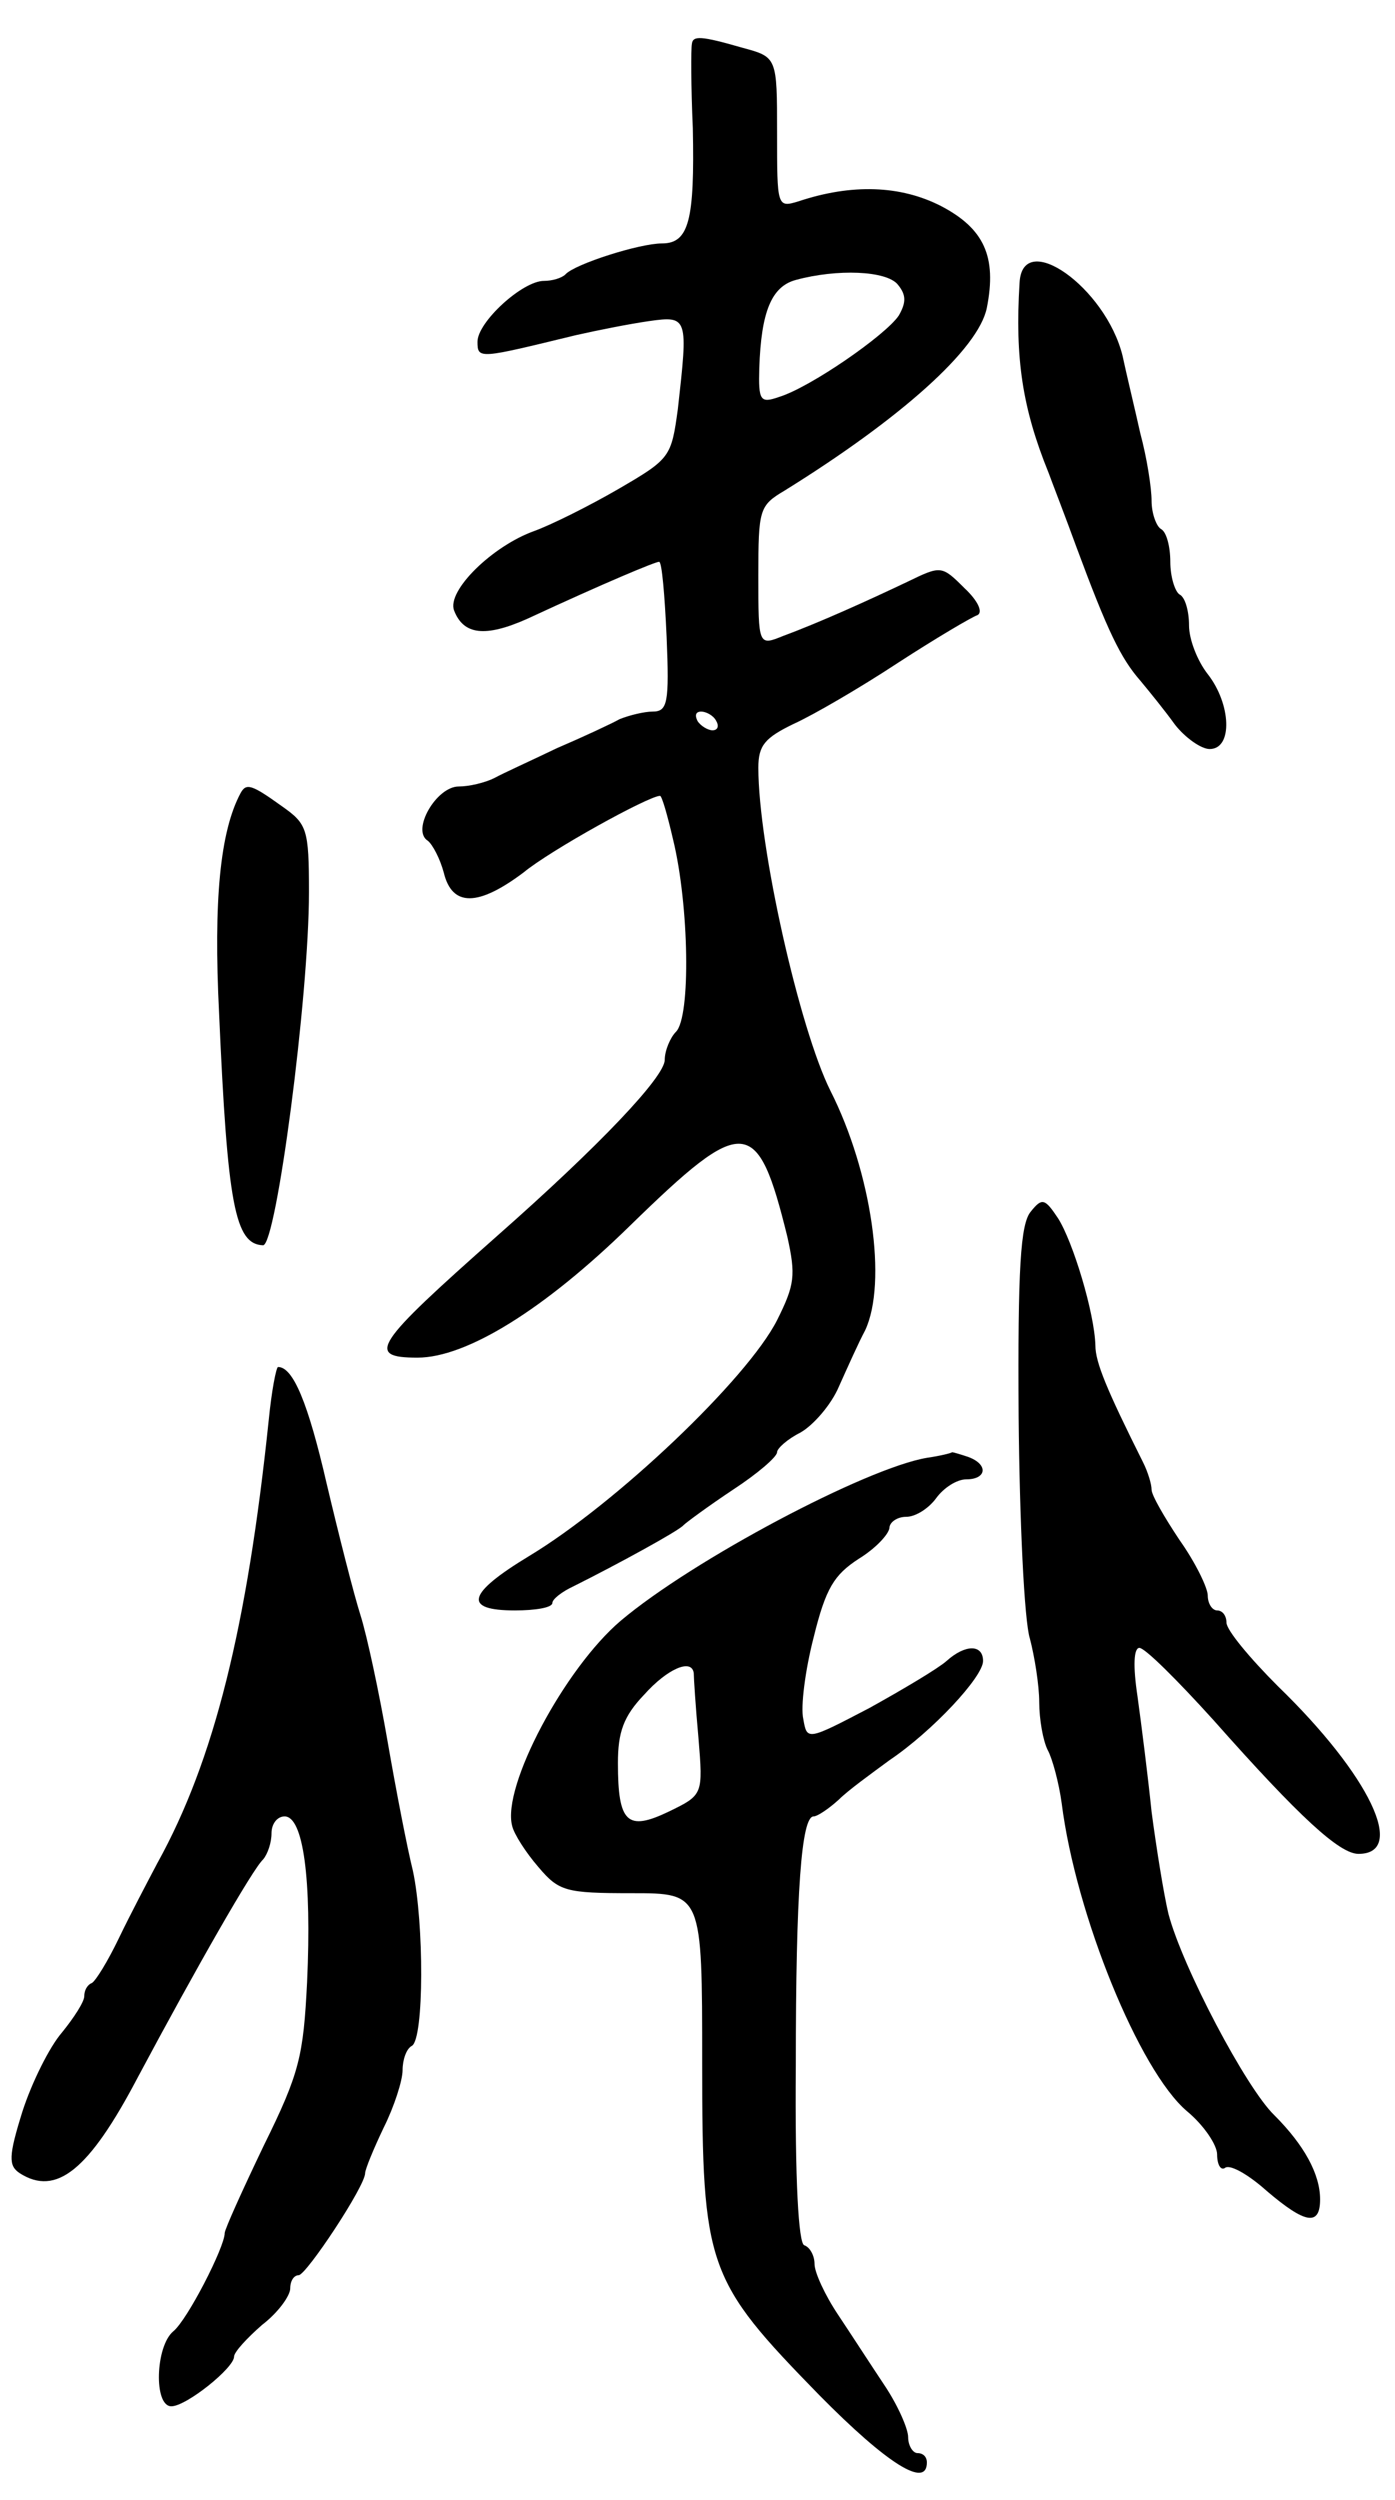 <svg version="1.0" xmlns="http://www.w3.org/2000/svg"
 width="149pt" height="267pt" viewBox="0 0 149 267"
 preserveAspectRatio="xMidYMid meet">
<g transform="translate(0,267) scale(0.1,-0.1)"
fill="#000000" stroke="none">
<path d="M739 2623 c-1 -5 -1 -45 1 -90 2 -98 -4 -123 -33 -123 -24 0 -93 -22
-103 -33 -4 -4 -14 -7 -23 -7 -23 0 -71 -44 -71 -65 0 -19 2 -18 105 7 22 5
57 12 78 15 42 6 42 4 31 -94 -7 -51 -8 -53 -63 -85 -31 -18 -71 -38 -90 -45
-45 -16 -94 -64 -86 -85 10 -26 33 -29 78 -9 84 39 137 61 141 61 3 0 6 -36 8
-80 3 -71 1 -80 -15 -80 -9 0 -25 -4 -35 -8 -9 -5 -39 -19 -67 -31 -27 -13
-58 -27 -67 -32 -10 -5 -27 -9 -38 -9 -24 0 -51 -47 -33 -58 5 -4 13 -19 17
-34 9 -37 37 -36 85 0 29 24 134 82 146 82 2 0 8 -21 14 -47 17 -70 19 -189 3
-205 -6 -6 -12 -20 -12 -30 0 -18 -69 -91 -179 -188 -131 -116 -141 -130 -85
-130 52 0 135 51 227 141 122 119 136 118 168 -12 9 -41 8 -51 -11 -89 -32
-63 -172 -196 -265 -252 -66 -40 -71 -58 -15 -58 22 0 40 3 40 8 0 4 10 12 23
18 46 23 112 59 117 65 3 3 26 20 53 38 26 17 47 35 47 40 0 4 11 14 25 21 14
8 33 30 41 49 9 20 21 47 28 60 24 51 7 169 -37 256 -33 66 -77 261 -77 345 0
24 7 32 38 47 20 9 70 38 111 65 40 26 79 49 85 51 6 3 1 15 -14 29 -24 24
-25 24 -60 7 -42 -20 -95 -44 -133 -58 -27 -11 -27 -11 -27 64 0 71 1 75 28
91 124 77 207 151 216 195 11 55 -3 85 -49 109 -43 22 -95 24 -152 5 -23 -7
-23 -6 -23 73 0 81 0 81 -37 91 -45 13 -53 13 -54 4z m220 -257 c9 -11 9 -19
1 -33 -14 -21 -95 -77 -128 -87 -20 -7 -22 -4 -21 31 2 60 13 87 39 94 44 12
97 10 109 -5z m-194 -466 c3 -5 2 -10 -4 -10 -5 0 -13 5 -16 10 -3 6 -2 10 4
10 5 0 13 -4 16 -10z"/>
<path d="M1089 2368 c-5 -81 3 -134 31 -203 4 -11 18 -47 30 -80 33 -89 47
-118 68 -142 10 -12 27 -33 37 -47 11 -14 28 -26 37 -26 25 0 23 48 -2 80 -11
14 -20 37 -20 52 0 15 -4 30 -10 33 -5 3 -10 19 -10 35 0 16 -4 32 -10 35 -5
3 -10 17 -10 30 0 14 -5 46 -12 72 -6 27 -15 64 -19 83 -18 73 -107 136 -110
78z"/>
<path d="M257 1823 c-22 -41 -29 -115 -23 -235 9 -205 17 -247 47 -248 14 0
49 265 49 377 0 68 -2 73 -29 92 -32 23 -38 25 -44 14z"/>
<path d="M1101 1376 c-11 -13 -14 -60 -13 -219 1 -111 6 -218 12 -237 5 -19
10 -50 10 -68 0 -18 4 -41 9 -51 5 -9 12 -35 15 -57 15 -119 83 -286 134 -329
18 -15 32 -36 32 -46 0 -11 4 -18 9 -14 6 3 25 -8 44 -25 41 -35 57 -38 57 -9
0 27 -17 58 -49 90 -30 29 -98 158 -113 215 -5 21 -13 71 -18 109 -4 39 -11
94 -15 123 -5 33 -4 52 2 52 6 0 41 -35 79 -77 93 -105 135 -143 155 -143 52
0 12 84 -86 179 -30 30 -55 60 -55 68 0 7 -4 13 -10 13 -5 0 -10 7 -10 16 0 8
-13 35 -30 59 -16 24 -30 48 -30 54 0 6 -4 19 -9 29 -39 78 -51 107 -51 125
-1 35 -24 111 -40 136 -14 21 -17 22 -29 7z"/>
<path d="M287 1153 c-23 -220 -58 -363 -119 -473 -10 -19 -29 -55 -41 -80 -12
-25 -25 -46 -29 -48 -5 -2 -8 -8 -8 -14 0 -6 -11 -23 -24 -39 -13 -15 -32 -53
-42 -84 -15 -48 -15 -58 -3 -66 39 -25 74 3 126 102 63 118 123 223 134 233 5
6 9 18 9 28 0 10 6 18 14 18 20 0 29 -67 24 -177 -4 -79 -8 -97 -46 -174 -23
-48 -42 -90 -42 -94 0 -15 -40 -93 -55 -105 -19 -16 -21 -80 -2 -80 16 0 67
41 67 53 0 5 14 20 30 34 17 13 30 31 30 39 0 8 4 14 9 14 8 0 71 95 71 109 0
4 9 26 20 49 11 22 20 50 20 61 0 11 4 23 10 26 13 8 13 131 1 187 -6 24 -18
86 -27 138 -9 52 -22 113 -29 135 -7 22 -23 85 -36 140 -20 87 -36 125 -52
125 -2 0 -7 -26 -10 -57z"/>
<path d="M990 1113 c-65 -11 -250 -109 -327 -174 -60 -51 -127 -177 -116 -219
2 -9 15 -29 28 -44 22 -26 29 -28 100 -28 75 0 75 0 75 -181 0 -219 5 -232
125 -355 73 -74 115 -100 115 -72 0 6 -4 10 -10 10 -5 0 -10 8 -10 17 0 9 -11
34 -25 55 -14 21 -36 55 -50 76 -14 21 -25 45 -25 54 0 9 -5 18 -11 20 -6 2
-10 68 -9 192 0 186 6 266 19 266 4 0 16 8 27 18 10 10 35 28 54 42 46 31 100
89 100 106 0 18 -19 18 -39 0 -9 -8 -46 -30 -82 -50 -67 -35 -67 -35 -71 -12
-3 13 2 52 11 87 13 53 22 67 48 84 18 11 32 26 33 33 0 6 8 12 18 12 10 0 24
9 32 20 8 11 22 20 32 20 22 0 24 16 2 24 -9 3 -16 5 -17 5 -1 -1 -13 -4 -27
-6z m-249 -230 c0 -5 2 -36 5 -69 5 -61 5 -61 -32 -79 -44 -21 -54 -12 -54 52
0 33 6 50 28 73 25 28 51 39 53 23z"/>
</g>
</svg>

